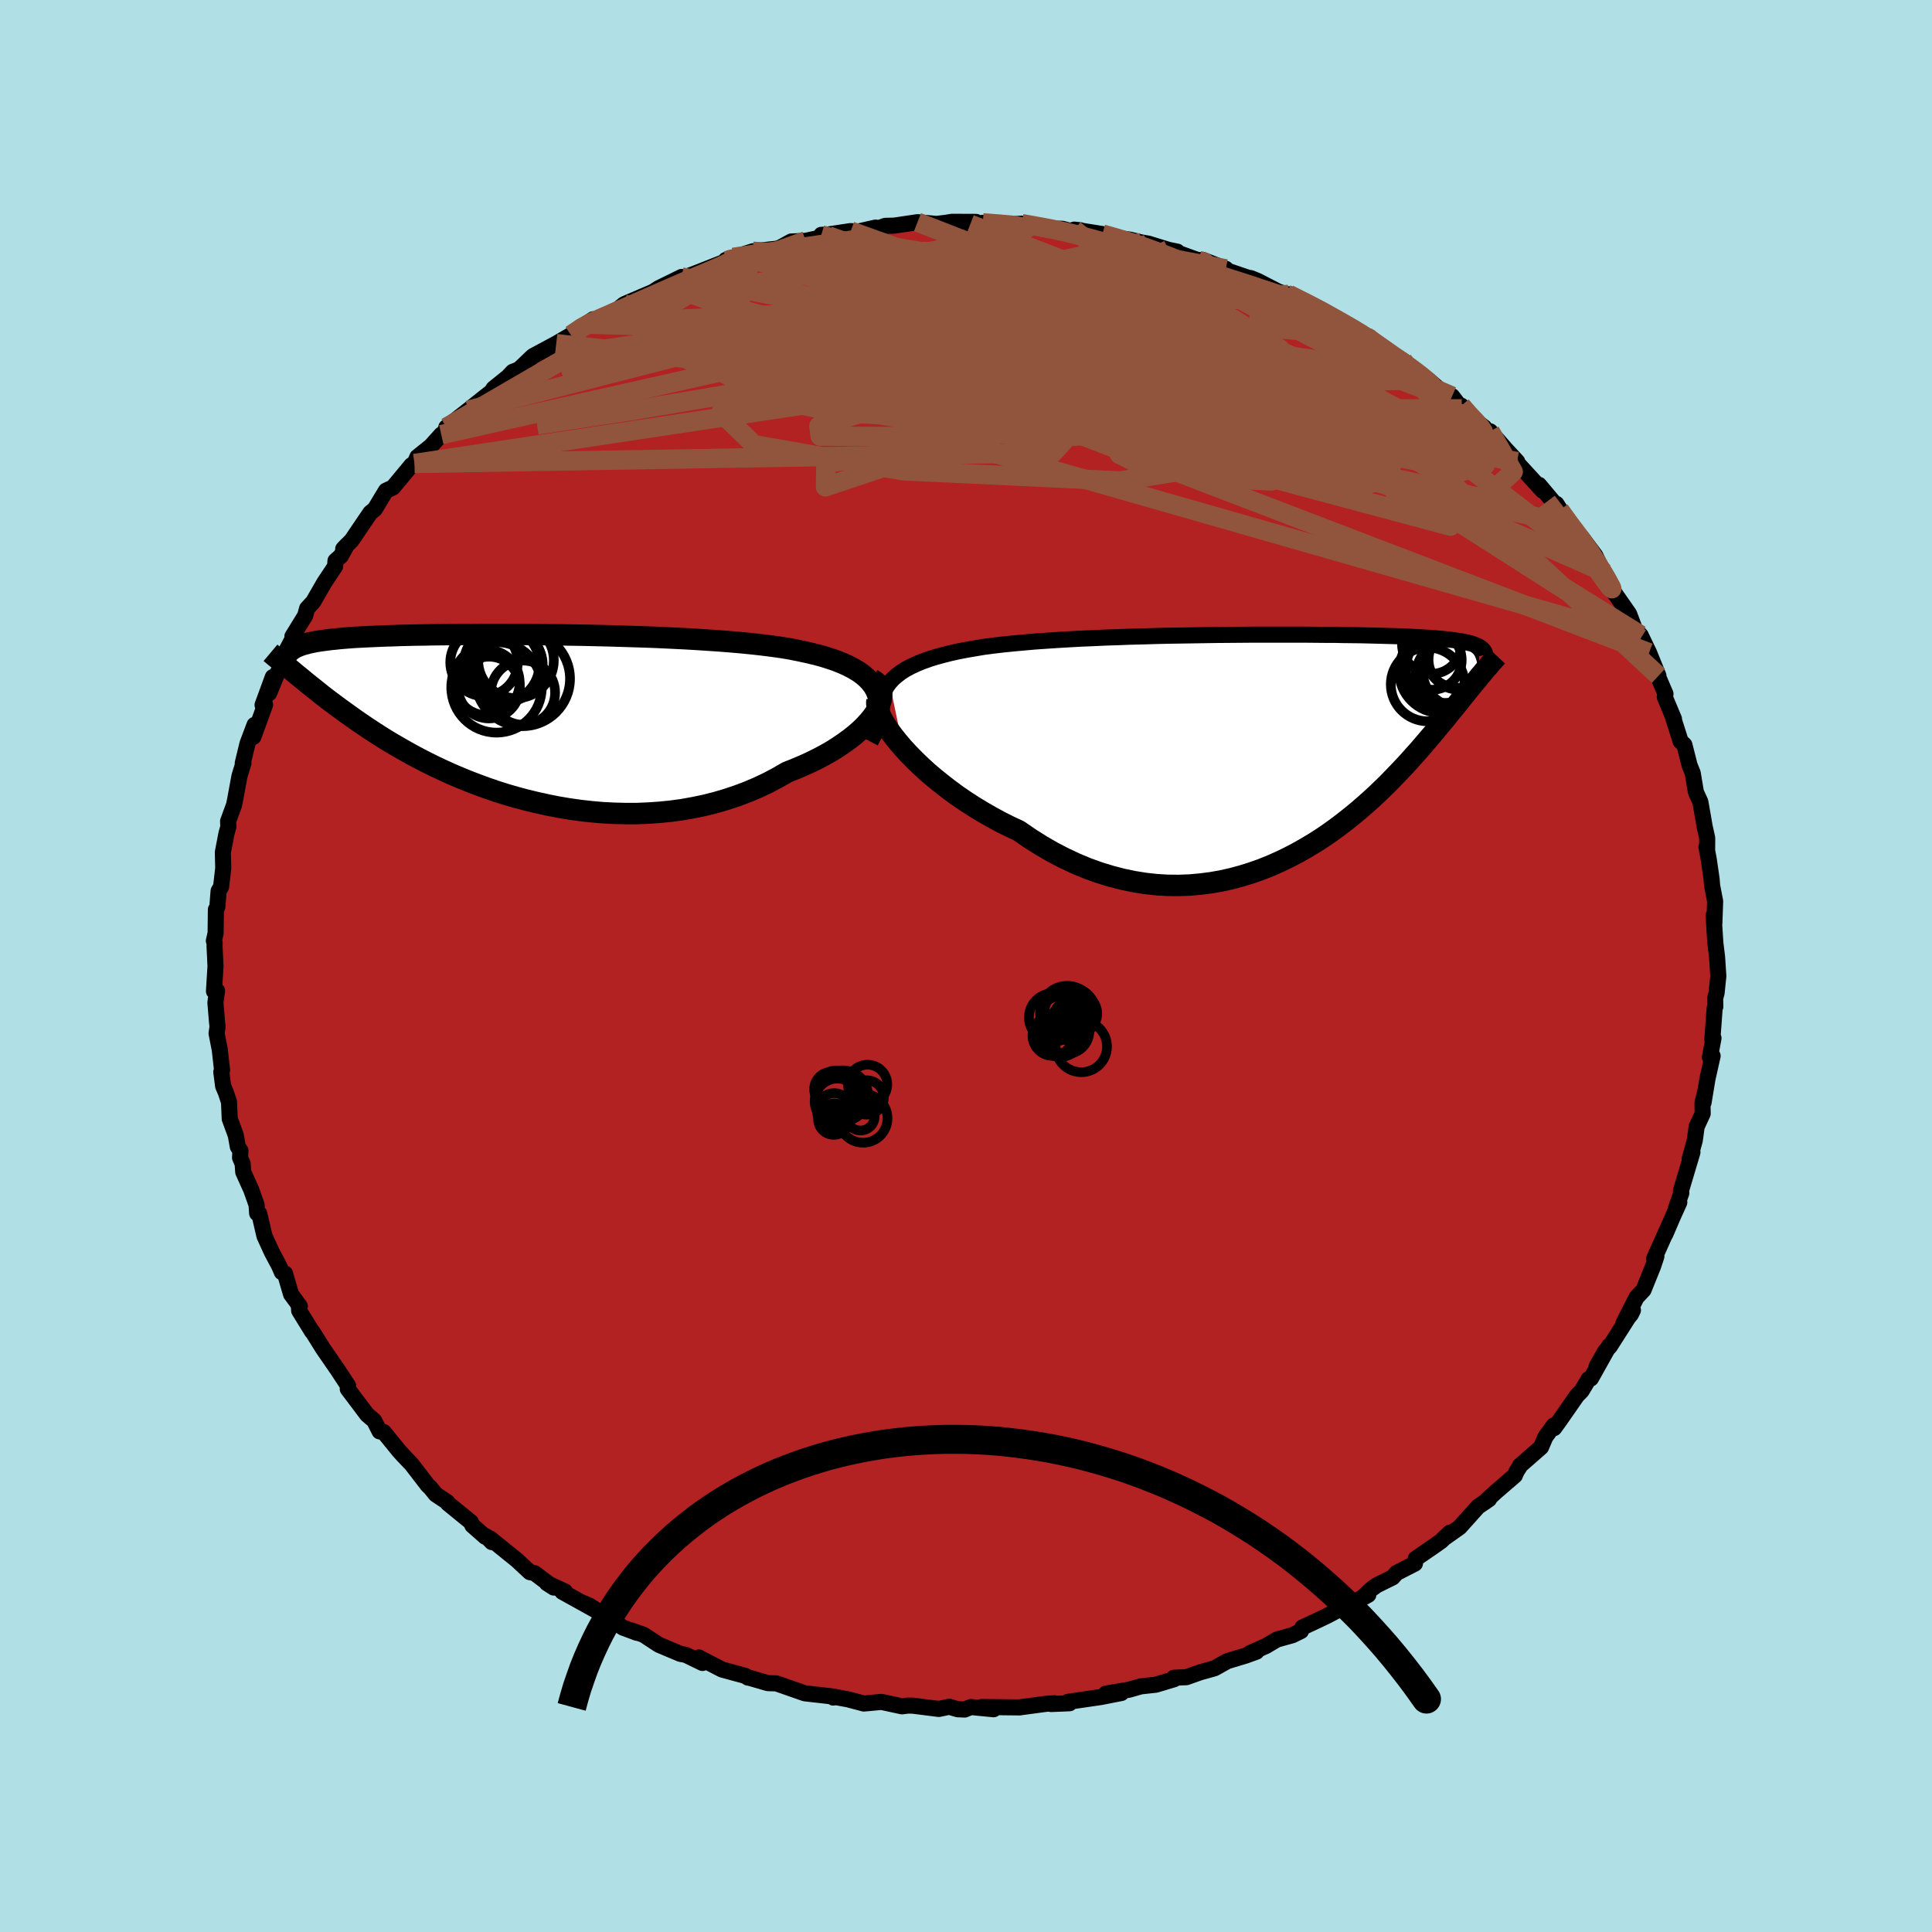 
  <svg viewBox="-100 -100 200 200" xmlns="http://www.w3.org/2000/svg" width="500" height="500" id="face-svg">
    <defs>
      <clipPath id="leftEyeClipPath">
        <polyline points="38.2,-3.12 37.89,-3.52 37.53,-3.9 37.11,-4.26 36.65,-4.59 36.13,-4.9 35.56,-5.2 34.95,-5.47 34.3,-5.73 33.61,-5.96 32.88,-6.19 32.11,-6.39 31.31,-6.58 30.47,-6.76 29.61,-6.93 28.71,-7.08 27.72,-7.22 26.68,-7.35 25.6,-7.47 24.49,-7.58 23.35,-7.68 22.18,-7.77 20.98,-7.85 19.76,-7.93 18.52,-8 17.27,-8.06 16.01,-8.12 14.74,-8.17 13.46,-8.21 12.18,-8.25 10.9,-8.29 9.63,-8.32 8.36,-8.35 7.1,-8.37 5.85,-8.39 4.62,-8.4 3.4,-8.42 2.21,-8.43 1.03,-8.43 -0.12,-8.44 -1.25,-8.44 -2.35,-8.44 -3.42,-8.43 -4.46,-8.43 -5.47,-8.42 -6.44,-8.41 -7.39,-8.4 -8.3,-8.38 -9.17,-8.37 -10.01,-8.35 -10.82,-8.33 -11.59,-8.3 -12.33,-8.28 -13.03,-8.25 -13.7,-8.22 -14.33,-8.19 -14.93,-8.16 -15.5,-8.13 -16.04,-8.09 -16.55,-8.05 -17.02,-8.01 -17.48,-7.96 -17.9,-7.92 -18.3,-7.87 -18.68,-7.82 -19.04,-7.77 -19.38,-7.72 -19.69,-7.66 -19.99,-7.6 -20.27,-7.54 -20.52,-7.47 -20.76,-7.41 -20.98,-7.34 -21.18,-7.27 -21.37,-7.19 -21.54,-7.12 -21.7,-7.04 -21.84,-6.95 -21.97,-6.87 -22.09,-6.78 -21.94,-4.66 -21.67,-4.43 -21.39,-4.2 -21.09,-3.96 -20.79,-3.71 -20.48,-3.45 -20.15,-3.19 -19.81,-2.92 -19.46,-2.64 -19.1,-2.35 -18.72,-2.05 -18.33,-1.75 -17.92,-1.44 -17.49,-1.12 -17.06,-0.8 -16.6,-0.47 -16.13,-0.13 -15.64,0.22 -15.13,0.58 -14.6,0.94 -14.05,1.31 -13.47,1.69 -12.88,2.07 -12.26,2.46 -11.61,2.85 -10.94,3.24 -10.24,3.64 -9.52,4.04 -8.77,4.44 -7.99,4.84 -7.18,5.24 -6.35,5.63 -5.49,6.02 -4.6,6.4 -3.69,6.77 -2.75,7.13 -1.79,7.48 -0.8,7.82 0.21,8.14 1.25,8.44 2.3,8.72 3.38,8.98 4.47,9.22 5.59,9.44 6.72,9.63 7.86,9.79 9.01,9.92 10.18,10.02 11.35,10.08 12.53,10.11 13.72,10.11 14.9,10.06 16.08,9.98 17.27,9.86 18.44,9.7 19.61,9.49 20.76,9.25 21.91,8.96 23.03,8.63 24.14,8.26 25.22,7.85 26.28,7.4 27.31,6.91 28.31,6.38 29.28,5.82 30.12,5.49 30.94,5.14 31.73,4.78 32.5,4.4 33.23,4.01 33.93,3.61 34.59,3.19 35.22,2.76 35.81,2.33 36.36,1.89 36.86,1.45 37.32,1 37.73,0.55 38.09,0.11 38.4,-0.33" />
      </clipPath>
      <clipPath id="rightEyeClipPath">
        <polyline points="-40.57,-6.55 -40.23,-6.93 -39.83,-7.28 -39.39,-7.62 -38.9,-7.93 -38.36,-8.22 -37.78,-8.49 -37.15,-8.75 -36.48,-8.99 -35.78,-9.21 -35.04,-9.41 -34.26,-9.61 -33.45,-9.79 -32.61,-9.95 -31.74,-10.1 -30.85,-10.25 -29.86,-10.38 -28.84,-10.5 -27.77,-10.61 -26.67,-10.71 -25.54,-10.81 -24.37,-10.89 -23.18,-10.97 -21.97,-11.04 -20.74,-11.11 -19.48,-11.16 -18.22,-11.22 -16.94,-11.26 -15.66,-11.31 -14.37,-11.34 -13.09,-11.38 -11.8,-11.41 -10.52,-11.43 -9.25,-11.45 -7.99,-11.47 -6.74,-11.49 -5.5,-11.5 -4.29,-11.51 -3.1,-11.52 -1.93,-11.52 -0.78,-11.52 0.34,-11.52 1.43,-11.52 2.49,-11.52 3.52,-11.51 4.52,-11.5 5.48,-11.5 6.42,-11.48 7.31,-11.47 8.17,-11.46 9,-11.44 9.79,-11.42 10.55,-11.4 11.27,-11.38 11.95,-11.36 12.6,-11.34 13.22,-11.31 13.8,-11.28 14.35,-11.25 14.88,-11.22 15.37,-11.19 15.83,-11.16 16.27,-11.12 16.68,-11.08 17.07,-11.04 17.44,-11 17.78,-10.96 18.11,-10.91 18.41,-10.87 18.69,-10.82 18.95,-10.77 19.2,-10.72 19.42,-10.66 19.63,-10.61 19.82,-10.55 19.99,-10.49 20.15,-10.42 20.3,-10.36 20.43,-10.29 20.54,-10.22 20.33,-6.96 20.09,-6.67 19.84,-6.37 19.59,-6.06 19.33,-5.74 19.06,-5.4 18.78,-5.06 18.5,-4.7 18.2,-4.33 17.89,-3.95 17.57,-3.56 17.24,-3.15 16.9,-2.73 16.54,-2.3 16.18,-1.86 15.8,-1.4 15.41,-0.94 15,-0.46 14.58,0.03 14.14,0.54 13.68,1.05 13.21,1.58 12.71,2.12 12.2,2.66 11.66,3.22 11.11,3.79 10.53,4.36 9.93,4.94 9.3,5.52 8.65,6.1 7.98,6.68 7.28,7.26 6.56,7.83 5.81,8.4 5.04,8.96 4.24,9.51 3.41,10.04 2.56,10.55 1.68,11.05 0.78,11.52 -0.15,11.97 -1.1,12.39 -2.07,12.78 -3.07,13.13 -4.09,13.45 -5.13,13.73 -6.2,13.97 -7.28,14.16 -8.38,14.3 -9.5,14.4 -10.63,14.44 -11.78,14.43 -12.94,14.36 -14.12,14.23 -15.3,14.04 -16.49,13.79 -17.68,13.48 -18.88,13.11 -20.08,12.68 -21.28,12.18 -22.48,11.62 -23.67,11 -24.85,10.32 -26.02,9.58 -27.17,8.79 -28.13,8.34 -29.07,7.87 -29.99,7.37 -30.9,6.85 -31.79,6.31 -32.66,5.75 -33.51,5.17 -34.33,4.57 -35.12,3.96 -35.89,3.34 -36.62,2.72 -37.31,2.09 -37.97,1.45 -38.59,0.82 -39.16,0.2" />
      </clipPath>
      <filter id="fuzzy">
        <feTurbulence id="turbulence" baseFrequency="0.05" numOctaves="3" type="noise" result="noise" />
        <feDisplacementMap in="SourceGraphic" in2="noise" scale="2" />
      </filter>
      <linearGradient id="rainbowGradient" x1="0%" y1="0%" x2="100%" y2="0%">
        <stop offset="0%" style="stop-color: rgb(185, 55, 55); stop-opacity: 1" />
        <stop offset="50%" style="stop-color: rgb(255, 127, 80); stop-opacity: 1" />
        <stop offset="100%" style="stop-color: rgb(255, 99, 71); stop-opacity: 1" />
      </linearGradient>
    </defs>
    <rect x="-100" y="-100" width="100%" height="100%" fill="rgb(176, 224, 230)" />
    <polyline id="faceContour" points="77.88,1.05 77.7,2.79 77.55,3.35 77.57,4.2 77.5,4.36 77.26,7.61 77.38,7.47 77.01,9.45 77.29,9.31 76.76,11.66 76.35,14.14 76.56,12.85 76.24,14.18 76.26,15.28 75.64,16.62 75.44,18.06 74.91,19.98 75.2,19.28 74.01,23.27 74.05,23.5 73.49,25.09 73.84,24.47 73.18,25.93 72.39,27.77 72.86,26.66 71.24,30.28 71.47,30.05 71.14,31.05 70.14,33.53 69.41,34.31 68.06,36.97 68.83,36.06 69.04,35.63 66.65,39.38 66.15,39.91 65.27,41.47 66.57,39.34 64.69,42.7 64.46,42.76 63.73,43.98 63.25,44.47 61.35,47.2 60.88,47.84 60.85,47.56 59.98,48.75 59.53,49.81 57.33,51.74 57.42,51.66 57,52.31 56.82,52.74 54.87,54.42 53.64,55.55 54.15,55.19 53,55.98 51.1,58.1 49.43,59.28 50.09,58.66 49.2,59.52 48.41,60.08 46.56,61.35 46.47,61.86 44.56,62.84 44.17,63.29 42.53,64.1 41.96,64.51 40.93,65.49 41.65,65.09 39.58,66.11 37.4,67.26 36.21,67.83 34.83,68.47 34.68,68.84 33.78,69.28 32.19,69.72 31.04,70.4 29.38,71.14 30.07,70.98 28.94,71.39 27.05,71.96 25.73,72.7 24.23,73.12 22.82,73.62 21.52,73.68 21.55,73.83 19.65,74.4 18.1,74.57 16.87,74.92 14.48,75.32 16.08,75.26 13.93,75.68 10.57,76.17 10.72,76.32 8.81,76.4 9.13,76.32 8.28,76.38 5.82,76.71 5.56,76.75 1.6,76.71 2.86,76.94 0.5,76.71 -0.13,76.97 -0.87,76.94 -1.73,76.68 -2.81,76.91 -5.5,76.57 -6.03,76.56 -6.62,76.64 -8.75,76.18 -10.57,76.35 -12.19,75.92 -13.7,75.64 -13.74,75.73 -13.61,75.64 -16.6,75.3 -16.69,75.29 -19.2,74.41 -19.66,74.26 -20.5,74.24 -22.57,73.64 -22.56,73.67 -22.86,73.48 -25.25,72.83 -27.36,71.74 -27.65,71.58 -27.28,72.15 -29.01,71.31 -29.56,71.21 -31.79,70.27 -33.38,69.23 -34.7,68.76 -34.06,69.03 -35.51,68.49 -38.97,66.22 -39.95,65.8 -38.06,66.85 -41.79,64.78 -41.51,64.75 -43.38,63.89 -42.68,64.34 -44.68,62.84 -45.15,62.75 -46.48,61.51 -49.28,59.25 -49.08,59.64 -49.66,59.05 -49.76,59.09 -51.1,57.91 -51.25,57.57 -53.63,55.63 -53.69,55.5 -54.89,54.7 -55.44,54.02 -55.73,53.74 -57.4,51.57 -58.29,50.64 -58.68,50.21 -60.28,48.24 -60.7,48.18 -61.27,47.06 -61.99,46.45 -64,43.78 -63.94,43.77 -64.05,43.33 -63.96,43.46 -65.03,41.83 -66.6,39.55 -67.6,37.94 -67.68,37.87 -69.03,35.68 -69.06,35.2 -68.96,35.22 -69.87,33.98 -70.5,31.83 -70.82,31.7 -71.11,31.03 -71.86,29.62 -72.62,27.96 -73.16,25.64 -73.38,25.6 -73.44,24.72 -73.99,23.17 -74.82,21.33 -74.88,20.47 -75.15,19.84 -75.11,19.12 -75.38,18.71 -75.59,17.53 -76.22,15.81 -76.29,14.09 -76.62,13.09 -76.9,12.44 -77.09,10.97 -77.01,10.79 -77.25,8.66 -77.58,6.98 -77.48,6.28 -77.53,5.84 -77.7,3.79 -77.53,2.56 -77.85,2.61 -77.69,0.02 -77.79,-2.07 -77.78,-2.39 -77.86,-2.6 -77.68,-3.4 -77.65,-5.84 -77.5,-6.11 -77.37,-7.76 -77.11,-8.21 -76.89,-10.14 -76.93,-11.77 -76.56,-13.7 -76.36,-14.42 -76.39,-14.98 -75.78,-16.64 -75.66,-17.22 -75.21,-19.66 -74.8,-21 -74.87,-21 -74.38,-23.02 -73.65,-24.96 -73.77,-23.72 -72.56,-27.04 -72.82,-27.02 -71.76,-29.91 -72.14,-28.24 -71.36,-30.15 -71.02,-30.82 -70.43,-32.51 -69.58,-34.11 -69.73,-34.12 -68.41,-36.26 -68.21,-37.01 -67.58,-37.69 -66.42,-39.7 -65.31,-41.37 -65.27,-41.95 -64.72,-42.44 -64.09,-43.58 -64.47,-43.18 -63.6,-44.06 -62.22,-46.1 -61.66,-46.92 -61.2,-47.29 -60.05,-49.2 -59.32,-49.54 -57.4,-51.85 -57.09,-52.02 -56.79,-52.7 -55.41,-53.8 -54.32,-55.01 -54.7,-54.57 -53.68,-55.62 -53.8,-55.76 -51.54,-57.53 -49.9,-58.84 -49.13,-59.44 -48.9,-59.79 -47.43,-60.97 -46.92,-61.51 -46.11,-61.83 -46.38,-61.66 -44.84,-63.13 -42.42,-64.43 -40.9,-65.32 -39.59,-66.25 -38.6,-66.95 -39.34,-66.45 -39.05,-66.53 -35.98,-68.03 -35.38,-68.51 -34.54,-68.87 -32.39,-69.79 -31.82,-70.16 -29.44,-71.33 -31.41,-70.28 -29.06,-71.31 -28.12,-71.66 -25.17,-72.82 -24.7,-72.96 -24.1,-73.36 -24.86,-73.09 -22.06,-73.99 -19.61,-74.25 -19.27,-74.35 -18.09,-75 -16.59,-75.07 -14.23,-75.58 -14.98,-75.69 -14.32,-75.72 -11.93,-76.08 -11.3,-76 -9.36,-76.44 -9.23,-76.32 -8.35,-76.62 -7.44,-76.64 -5.02,-77 -3.06,-76.82 -2.12,-76.93 -1.45,-77.04 1.04,-77.03 0.44,-76.78 1.74,-76.93 3.82,-76.71 5.77,-76.85 7.26,-76.55 9.33,-76.32 9.95,-76.32 10.33,-76.22 11.19,-75.99 11.85,-76.16 11.21,-76.23 14.12,-75.77 15.33,-75.4 16.98,-75.19 18.17,-74.9 18.88,-74.78 20.95,-74.14 21.87,-73.95 21.63,-73.93 24.04,-73.06 24.51,-73.1 26.9,-72.17 25.82,-72.4 29.2,-71.25 29.48,-71.21 30.23,-70.9 32.34,-69.81 33.91,-69.29 33.41,-69.53 35.83,-68.31 37.24,-67.66 38.36,-67 38.69,-66.71 40.77,-65.57 40.25,-65.99 41.54,-65.14 41.38,-65.2 43.52,-63.57 44.26,-63.19 45.23,-62.69 46.98,-61.23 47.85,-60.68 49.19,-59.53 50.32,-58.99 51.32,-57.68 51.28,-58 51.82,-57.15 53.65,-55.76 53.92,-55.09 54.26,-55.35 55.87,-53.5 57.06,-52.22 56.96,-52.27 56.94,-52.21 59.7,-49.2 59.32,-49.81 61.6,-47.09 61.12,-47.84 61.46,-47.2 62.37,-45.77 63.71,-44.4 65.14,-42.5 65.94,-40.83 66.31,-39.87 66.1,-40.7 66.99,-38.75 67.02,-38.78 68.65,-36.44 69.13,-35.16 69.46,-34.09 69.84,-33.92 69.83,-34.26 70.71,-32.43 71.68,-30.04 71.62,-30.01 72.41,-28.17 72.34,-27.84 73.29,-25.57 73.2,-25.71 73.98,-23.26 74.37,-22.89 74.9,-20.79 75.23,-19.97 75.54,-18.11 75.62,-17.86 76.02,-16.99 76.49,-14.29 76.45,-14.5 76.73,-13.24 76.72,-11.95 76.65,-12.31 76.89,-11.03 77.18,-9.04 77.24,-8.3 77.55,-6.7 77.47,-4.44 77.39,-5.23 77.57,-2.41 77.75,-0.93 77.88,1.05 77.7,2.79" fill="rgb(178, 34, 34)" stroke="black" stroke-width="1.667" stroke-linejoin="round" filter="url(#fuzzy)" />
    <g transform="translate(32.65 -22.78)">
      <polyline id="rightCountour" points="-40.57,-6.55 -40.23,-6.93 -39.83,-7.28 -39.39,-7.62 -38.9,-7.93 -38.36,-8.22 -37.78,-8.49 -37.15,-8.75 -36.48,-8.99 -35.78,-9.21 -35.04,-9.41 -34.26,-9.61 -33.45,-9.79 -32.61,-9.95 -31.74,-10.1 -30.85,-10.25 -29.86,-10.38 -28.84,-10.5 -27.77,-10.61 -26.67,-10.71 -25.54,-10.81 -24.37,-10.89 -23.18,-10.97 -21.97,-11.04 -20.74,-11.11 -19.48,-11.16 -18.22,-11.22 -16.94,-11.26 -15.66,-11.31 -14.37,-11.34 -13.09,-11.38 -11.8,-11.41 -10.52,-11.43 -9.25,-11.45 -7.99,-11.47 -6.74,-11.49 -5.5,-11.5 -4.29,-11.51 -3.1,-11.52 -1.93,-11.52 -0.78,-11.52 0.34,-11.52 1.43,-11.52 2.49,-11.52 3.52,-11.51 4.52,-11.5 5.48,-11.5 6.42,-11.48 7.31,-11.47 8.17,-11.46 9,-11.44 9.79,-11.42 10.55,-11.4 11.27,-11.38 11.95,-11.36 12.6,-11.34 13.22,-11.31 13.8,-11.28 14.35,-11.25 14.88,-11.22 15.37,-11.19 15.83,-11.16 16.27,-11.12 16.68,-11.08 17.07,-11.04 17.44,-11 17.78,-10.96 18.11,-10.91 18.41,-10.87 18.69,-10.82 18.95,-10.77 19.2,-10.72 19.42,-10.66 19.63,-10.61 19.82,-10.55 19.99,-10.49 20.15,-10.42 20.3,-10.36 20.43,-10.29 20.54,-10.22 20.33,-6.96 20.09,-6.67 19.84,-6.37 19.59,-6.06 19.33,-5.74 19.06,-5.4 18.78,-5.06 18.5,-4.7 18.2,-4.33 17.89,-3.95 17.57,-3.56 17.24,-3.15 16.9,-2.73 16.54,-2.3 16.18,-1.86 15.8,-1.4 15.41,-0.94 15,-0.46 14.58,0.03 14.14,0.54 13.68,1.05 13.21,1.58 12.71,2.12 12.2,2.66 11.66,3.22 11.11,3.79 10.53,4.36 9.93,4.94 9.3,5.52 8.65,6.1 7.98,6.68 7.28,7.26 6.56,7.83 5.81,8.4 5.04,8.96 4.24,9.51 3.41,10.04 2.56,10.55 1.68,11.05 0.78,11.52 -0.15,11.97 -1.1,12.39 -2.07,12.78 -3.07,13.13 -4.09,13.45 -5.13,13.73 -6.2,13.97 -7.28,14.16 -8.38,14.3 -9.5,14.4 -10.63,14.44 -11.78,14.43 -12.94,14.36 -14.12,14.23 -15.3,14.04 -16.49,13.79 -17.68,13.48 -18.88,13.11 -20.08,12.68 -21.28,12.18 -22.48,11.62 -23.67,11 -24.85,10.32 -26.02,9.58 -27.17,8.79 -28.13,8.34 -29.07,7.87 -29.99,7.37 -30.9,6.85 -31.79,6.31 -32.66,5.75 -33.51,5.17 -34.33,4.57 -35.12,3.96 -35.89,3.34 -36.62,2.72 -37.31,2.09 -37.97,1.45 -38.59,0.82 -39.16,0.2" fill="white" stroke="white" stroke-width="0" stroke-linejoin="round" filter="url(#fuzzy)" />
    </g>
    <g transform="translate(-47.79 -25.89)">
      <polyline id="leftCountour" points="38.2,-3.12 37.89,-3.52 37.53,-3.9 37.11,-4.26 36.65,-4.59 36.13,-4.9 35.56,-5.2 34.95,-5.47 34.3,-5.73 33.61,-5.96 32.88,-6.19 32.11,-6.39 31.31,-6.58 30.47,-6.76 29.61,-6.93 28.71,-7.08 27.72,-7.22 26.68,-7.35 25.6,-7.47 24.49,-7.58 23.35,-7.68 22.18,-7.77 20.98,-7.85 19.76,-7.93 18.52,-8 17.27,-8.06 16.01,-8.12 14.74,-8.17 13.46,-8.21 12.18,-8.25 10.9,-8.29 9.63,-8.32 8.36,-8.35 7.1,-8.37 5.85,-8.39 4.62,-8.4 3.4,-8.42 2.21,-8.43 1.03,-8.43 -0.12,-8.44 -1.25,-8.44 -2.35,-8.44 -3.42,-8.43 -4.46,-8.43 -5.47,-8.42 -6.44,-8.41 -7.39,-8.4 -8.3,-8.38 -9.17,-8.37 -10.01,-8.35 -10.82,-8.33 -11.59,-8.3 -12.33,-8.28 -13.03,-8.25 -13.7,-8.22 -14.33,-8.19 -14.93,-8.16 -15.5,-8.13 -16.04,-8.09 -16.55,-8.05 -17.02,-8.01 -17.48,-7.96 -17.9,-7.92 -18.3,-7.87 -18.68,-7.82 -19.04,-7.77 -19.38,-7.72 -19.69,-7.66 -19.99,-7.6 -20.27,-7.54 -20.52,-7.47 -20.76,-7.41 -20.98,-7.34 -21.18,-7.27 -21.37,-7.19 -21.54,-7.12 -21.7,-7.04 -21.84,-6.95 -21.97,-6.87 -22.09,-6.78 -21.94,-4.66 -21.67,-4.43 -21.39,-4.2 -21.09,-3.96 -20.79,-3.71 -20.48,-3.45 -20.15,-3.19 -19.81,-2.92 -19.46,-2.64 -19.1,-2.35 -18.72,-2.05 -18.33,-1.75 -17.92,-1.44 -17.49,-1.12 -17.06,-0.8 -16.6,-0.47 -16.13,-0.13 -15.64,0.22 -15.13,0.58 -14.6,0.94 -14.05,1.31 -13.47,1.69 -12.88,2.07 -12.26,2.46 -11.61,2.85 -10.94,3.24 -10.24,3.64 -9.52,4.04 -8.77,4.44 -7.99,4.84 -7.18,5.24 -6.35,5.63 -5.49,6.02 -4.6,6.4 -3.69,6.77 -2.75,7.13 -1.79,7.48 -0.8,7.82 0.21,8.14 1.25,8.44 2.3,8.72 3.38,8.98 4.47,9.22 5.59,9.44 6.72,9.63 7.86,9.79 9.01,9.92 10.18,10.02 11.35,10.08 12.53,10.11 13.72,10.11 14.9,10.06 16.08,9.98 17.27,9.86 18.44,9.7 19.61,9.49 20.76,9.25 21.91,8.96 23.03,8.63 24.14,8.26 25.22,7.85 26.28,7.4 27.31,6.91 28.31,6.38 29.28,5.82 30.12,5.49 30.94,5.14 31.73,4.78 32.5,4.4 33.23,4.01 33.93,3.61 34.59,3.19 35.22,2.76 35.81,2.33 36.36,1.89 36.86,1.45 37.32,1 37.73,0.55 38.09,0.11 38.4,-0.33" fill="white" stroke="white" stroke-width="0" stroke-linejoin="round" filter="url(#fuzzy)" />
    </g>
    <g transform="translate(32.65 -22.78)">
      <polyline id="rightUpper" points="-40.7,-1.28 -40.98,-1.95 -41.2,-2.58 -41.34,-3.18 -41.42,-3.75 -41.43,-4.29 -41.38,-4.8 -41.26,-5.28 -41.09,-5.73 -40.86,-6.15 -40.57,-6.55 -40.23,-6.93 -39.83,-7.28 -39.39,-7.62 -38.9,-7.93 -38.36,-8.22 -37.78,-8.49 -37.15,-8.75 -36.48,-8.99 -35.78,-9.21 -35.04,-9.41 -34.26,-9.61 -33.45,-9.79 -32.61,-9.95 -31.74,-10.1 -30.85,-10.25 -29.86,-10.38 -28.84,-10.5 -27.77,-10.61 -26.67,-10.71 -25.54,-10.81 -24.37,-10.89 -23.18,-10.97 -21.97,-11.04 -20.74,-11.11 -19.48,-11.16 -18.22,-11.22 -16.94,-11.26 -15.66,-11.31 -14.37,-11.34 -13.09,-11.38 -11.8,-11.41 -10.52,-11.43 -9.25,-11.45 -7.99,-11.47 -6.74,-11.49 -5.5,-11.5 -4.29,-11.51 -3.1,-11.52 -1.93,-11.52 -0.78,-11.52 0.34,-11.52 1.43,-11.52 2.49,-11.52 3.52,-11.51 4.52,-11.5 5.48,-11.5 6.42,-11.48 7.31,-11.47 8.17,-11.46 9,-11.44 9.79,-11.42 10.55,-11.4 11.27,-11.38 11.95,-11.36 12.6,-11.34 13.22,-11.31 13.8,-11.28 14.35,-11.25 14.88,-11.22 15.37,-11.19 15.83,-11.16 16.27,-11.12 16.68,-11.08 17.07,-11.04 17.44,-11 17.78,-10.96 18.11,-10.91 18.41,-10.87 18.69,-10.82 18.95,-10.77 19.2,-10.72 19.42,-10.66 19.63,-10.61 19.82,-10.55 19.99,-10.49 20.15,-10.42 20.3,-10.36 20.43,-10.29 20.54,-10.22 20.65,-10.15 20.74,-10.08 20.82,-10 20.89,-9.93 20.95,-9.85 21,-9.77 21.04,-9.69 21.07,-9.6 21.09,-9.52 21.11,-9.43" fill="none" stroke="black" stroke-width="1.667" stroke-linejoin="round" filter="url(#fuzzy)" />
      <polyline id="rightLower" points="-41.86,-4.75 -41.89,-4.44 -41.84,-4.07 -41.72,-3.66 -41.53,-3.19 -41.28,-2.69 -40.97,-2.16 -40.6,-1.6 -40.17,-1.02 -39.69,-0.42 -39.16,0.2 -38.59,0.82 -37.97,1.45 -37.31,2.09 -36.62,2.72 -35.89,3.34 -35.12,3.96 -34.33,4.57 -33.51,5.17 -32.66,5.75 -31.79,6.31 -30.9,6.85 -29.99,7.37 -29.07,7.87 -28.13,8.34 -27.17,8.79 -26.02,9.58 -24.85,10.32 -23.67,11 -22.48,11.62 -21.28,12.18 -20.08,12.68 -18.88,13.11 -17.68,13.48 -16.49,13.79 -15.3,14.04 -14.12,14.23 -12.94,14.36 -11.78,14.43 -10.63,14.44 -9.5,14.4 -8.38,14.3 -7.28,14.16 -6.2,13.97 -5.13,13.73 -4.09,13.45 -3.07,13.13 -2.07,12.78 -1.1,12.39 -0.15,11.97 0.78,11.52 1.68,11.05 2.56,10.55 3.41,10.04 4.24,9.51 5.04,8.96 5.81,8.4 6.56,7.83 7.28,7.26 7.98,6.68 8.65,6.1 9.3,5.52 9.93,4.94 10.53,4.36 11.11,3.79 11.66,3.22 12.2,2.66 12.71,2.12 13.21,1.58 13.68,1.05 14.14,0.54 14.58,0.03 15,-0.46 15.41,-0.94 15.8,-1.4 16.18,-1.86 16.54,-2.3 16.9,-2.73 17.24,-3.15 17.57,-3.56 17.89,-3.95 18.2,-4.33 18.5,-4.7 18.78,-5.06 19.06,-5.4 19.33,-5.74 19.59,-6.06 19.84,-6.37 20.09,-6.67 20.33,-6.96 20.55,-7.24 20.78,-7.5 20.99,-7.76 21.2,-8.01 21.41,-8.24 21.6,-8.47 21.79,-8.69 21.98,-8.9 22.16,-9.1 22.34,-9.29" fill="none" stroke="black" stroke-width="2.222" stroke-linejoin="round" filter="url(#fuzzy)" />
      <circle r="3.82" cx="15.144" cy="-6.37" stroke="black" fill="none" stroke-width="1.0" filter="url(#fuzzy)" clip-path="url(#rightEyeClipPath)" /><circle r="3.112" cx="18.344" cy="-8.935" stroke="black" fill="none" stroke-width="1.0" filter="url(#fuzzy)" clip-path="url(#rightEyeClipPath)" /><circle r="4.34" cx="16.519" cy="-7.745" stroke="black" fill="none" stroke-width="1.0" filter="url(#fuzzy)" clip-path="url(#rightEyeClipPath)" /><circle r="3.36" cx="18.244" cy="-9.38" stroke="black" fill="none" stroke-width="1.0" filter="url(#fuzzy)" clip-path="url(#rightEyeClipPath)" /><circle r="3.07" cx="15.554" cy="-10.535" stroke="black" fill="none" stroke-width="1.0" filter="url(#fuzzy)" clip-path="url(#rightEyeClipPath)" /><circle r="4.542" cx="17.374" cy="-7.72" stroke="black" fill="none" stroke-width="1.0" filter="url(#fuzzy)" clip-path="url(#rightEyeClipPath)" /><circle r="3.786" cx="18.414" cy="-7.77" stroke="black" fill="none" stroke-width="1.0" filter="url(#fuzzy)" clip-path="url(#rightEyeClipPath)" /><circle r="3.69" cx="17.604" cy="-7.275" stroke="black" fill="none" stroke-width="1.0" filter="url(#fuzzy)" clip-path="url(#rightEyeClipPath)" /><circle r="4.104" cx="16.904" cy="-8.555" stroke="black" fill="none" stroke-width="1.0" filter="url(#fuzzy)" clip-path="url(#rightEyeClipPath)" /><circle r="3.072" cx="15.594" cy="-8.89" stroke="black" fill="none" stroke-width="1.0" filter="url(#fuzzy)" clip-path="url(#rightEyeClipPath)" />
      </g>
    <g transform="translate(-47.79 -25.89)">
      <polyline id="leftUpper" points="37.67,2.54 38.05,1.82 38.36,1.14 38.58,0.5 38.73,-0.11 38.81,-0.69 38.82,-1.23 38.76,-1.75 38.64,-2.23 38.45,-2.69 38.2,-3.12 37.89,-3.52 37.53,-3.9 37.11,-4.26 36.65,-4.59 36.13,-4.9 35.56,-5.2 34.95,-5.47 34.3,-5.73 33.61,-5.96 32.88,-6.19 32.11,-6.39 31.31,-6.58 30.47,-6.76 29.61,-6.93 28.71,-7.08 27.72,-7.22 26.68,-7.35 25.6,-7.47 24.49,-7.58 23.35,-7.68 22.18,-7.77 20.98,-7.85 19.76,-7.93 18.52,-8 17.27,-8.06 16.01,-8.12 14.74,-8.17 13.46,-8.21 12.18,-8.25 10.9,-8.29 9.63,-8.32 8.36,-8.35 7.1,-8.37 5.85,-8.39 4.62,-8.4 3.4,-8.42 2.21,-8.43 1.03,-8.43 -0.12,-8.44 -1.25,-8.44 -2.35,-8.44 -3.42,-8.43 -4.46,-8.43 -5.47,-8.42 -6.44,-8.41 -7.39,-8.4 -8.3,-8.38 -9.17,-8.37 -10.01,-8.35 -10.82,-8.33 -11.59,-8.3 -12.33,-8.28 -13.03,-8.25 -13.7,-8.22 -14.33,-8.19 -14.93,-8.16 -15.5,-8.13 -16.04,-8.09 -16.55,-8.05 -17.02,-8.01 -17.48,-7.96 -17.9,-7.92 -18.3,-7.87 -18.68,-7.82 -19.04,-7.77 -19.38,-7.72 -19.69,-7.66 -19.99,-7.6 -20.27,-7.54 -20.52,-7.47 -20.76,-7.41 -20.98,-7.34 -21.18,-7.27 -21.37,-7.19 -21.54,-7.12 -21.7,-7.04 -21.84,-6.95 -21.97,-6.87 -22.09,-6.78 -22.19,-6.69 -22.29,-6.6 -22.37,-6.51 -22.44,-6.41 -22.51,-6.31 -22.56,-6.21 -22.6,-6.1 -22.64,-6 -22.67,-5.89 -22.69,-5.78" fill="none" stroke="black" stroke-width="2.222" stroke-linejoin="round" filter="url(#fuzzy)" />
      <polyline id="leftLower" points="38.03,-3.8 38.39,-3.58 38.67,-3.32 38.88,-3.03 39.01,-2.71 39.07,-2.36 39.06,-1.98 38.99,-1.59 38.85,-1.18 38.66,-0.76 38.4,-0.33 38.09,0.11 37.73,0.55 37.32,1 36.86,1.45 36.36,1.89 35.81,2.33 35.22,2.76 34.59,3.19 33.93,3.61 33.23,4.01 32.5,4.4 31.73,4.78 30.94,5.14 30.12,5.49 29.28,5.82 28.31,6.38 27.31,6.91 26.28,7.4 25.22,7.85 24.14,8.26 23.03,8.63 21.91,8.96 20.76,9.25 19.61,9.49 18.44,9.7 17.27,9.86 16.08,9.98 14.9,10.06 13.72,10.11 12.53,10.11 11.35,10.08 10.18,10.02 9.01,9.92 7.86,9.79 6.72,9.63 5.59,9.44 4.47,9.22 3.38,8.98 2.3,8.72 1.25,8.44 0.21,8.14 -0.8,7.82 -1.79,7.48 -2.75,7.13 -3.69,6.77 -4.6,6.4 -5.49,6.02 -6.35,5.63 -7.18,5.24 -7.99,4.84 -8.77,4.44 -9.52,4.04 -10.24,3.64 -10.94,3.24 -11.61,2.85 -12.26,2.46 -12.88,2.07 -13.47,1.69 -14.05,1.31 -14.6,0.94 -15.13,0.58 -15.64,0.22 -16.13,-0.13 -16.6,-0.47 -17.06,-0.8 -17.49,-1.12 -17.92,-1.44 -18.33,-1.75 -18.72,-2.05 -19.1,-2.35 -19.46,-2.64 -19.81,-2.92 -20.15,-3.19 -20.48,-3.45 -20.79,-3.71 -21.09,-3.96 -21.39,-4.2 -21.67,-4.43 -21.94,-4.66 -22.2,-4.87 -22.46,-5.08 -22.7,-5.29 -22.94,-5.48 -23.17,-5.67 -23.39,-5.86 -23.61,-6.03 -23.81,-6.2 -24.02,-6.37 -24.21,-6.53" fill="none" stroke="black" stroke-width="2.222" stroke-linejoin="round" filter="url(#fuzzy)" />
      <circle r="4.686" cx="-0.809" cy="-2.955" stroke="black" fill="none" stroke-width="1.0" filter="url(#fuzzy)" clip-path="url(#leftEyeClipPath)" /><circle r="4.906" cx="1.891" cy="-3.845" stroke="black" fill="none" stroke-width="1.0" filter="url(#fuzzy)" clip-path="url(#leftEyeClipPath)" /><circle r="3.916" cx="1.206" cy="-5.75" stroke="black" fill="none" stroke-width="1.0" filter="url(#fuzzy)" clip-path="url(#leftEyeClipPath)" /><circle r="3.922" cx="-0.289" cy="-5.33" stroke="black" fill="none" stroke-width="1.0" filter="url(#fuzzy)" clip-path="url(#leftEyeClipPath)" /><circle r="3.324" cx="1.931" cy="-2.405" stroke="black" fill="none" stroke-width="1.0" filter="url(#fuzzy)" clip-path="url(#leftEyeClipPath)" /><circle r="3.94" cx="-0.014" cy="-5.33" stroke="black" fill="none" stroke-width="1.0" filter="url(#fuzzy)" clip-path="url(#leftEyeClipPath)" /><circle r="3.496" cx="-2.104" cy="-5.54" stroke="black" fill="none" stroke-width="1.0" filter="url(#fuzzy)" clip-path="url(#leftEyeClipPath)" /><circle r="3.5" cx="0.471" cy="-5.305" stroke="black" fill="none" stroke-width="1.0" filter="url(#fuzzy)" clip-path="url(#leftEyeClipPath)" /><circle r="3.198" cx="-1.589" cy="-2.935" stroke="black" fill="none" stroke-width="1.0" filter="url(#fuzzy)" clip-path="url(#leftEyeClipPath)" /><circle r="3.39" cx="-1.804" cy="-3.455" stroke="black" fill="none" stroke-width="1.0" filter="url(#fuzzy)" clip-path="url(#leftEyeClipPath)" />
    </g>
    <g id="hairs">
      <polyline points="41.38,-65.2 42.99,-64.03 44.17,-63.23 45.25,-62.49 46.24,-61.77 47.11,-61.11 47.78,-60.55 48.23,-60.12 48.43,-59.82 48.38,-59.66 48.11,-59.62 47.6,-59.71 46.86,-59.94 45.86,-60.31 44.58,-60.84 43,-61.55 41.08,-62.45 38.83,-63.55 36.25,-64.85 33.31,-66.38 29.94,-68.16 26.08,-70.24 21.73,-72.61" fill="none" stroke="rgb(145, 85, 61)" stroke-width="2" stroke-linejoin="round" filter="url(#fuzzy)" /><polyline points="14.12,-75.77 15.53,-75.37 17.3,-74.83 19.27,-74.13 21.43,-73.29 23.72,-72.34 26.11,-71.29 28.57,-70.18 31.09,-69.02 33.63,-67.85 36.08,-66.72 38.35,-65.68 40.37,-64.78 42.04,-64.08 43.31,-63.6" fill="none" stroke="rgb(145, 85, 61)" stroke-width="2" stroke-linejoin="round" filter="url(#fuzzy)" /><polyline points="41.54,-65.14 41.92,-64.78 42.56,-64.16 43.02,-63.6 43.17,-63.12 42.95,-62.73 42.29,-62.46 41.13,-62.34 39.43,-62.38 37.17,-62.62 34.35,-63.02 30.97,-63.6 27.01,-64.34 22.47,-65.24 17.33,-66.32 11.58,-67.57 5.14,-69.02 -2.13,-70.67 -10.35,-72.5" fill="none" stroke="rgb(145, 85, 61)" stroke-width="2" stroke-linejoin="round" filter="url(#fuzzy)" /><polyline points="61.46,-47.2 62.47,-45.8 63.6,-44.3 64.6,-42.88 65.36,-41.69 65.92,-40.78 66.32,-40.1 66.61,-39.57 66.81,-39.2 66.86,-39.05 66.69,-39.2 66.29,-39.73 65.64,-40.62 64.78,-41.85 63.67,-43.41 62.19,-45.39 60.15,-48.08" fill="none" stroke="rgb(145, 85, 61)" stroke-width="2" stroke-linejoin="round" filter="url(#fuzzy)" /><polyline points="33.41,-69.53 35.38,-68.54 36.87,-67.76 38.07,-67.09 39.1,-66.51 39.98,-66 40.76,-65.53 41.47,-65.08 42.13,-64.64 42.76,-64.21 43.33,-63.81 43.79,-63.47 44.08,-63.22 44.14,-63.11 43.89,-63.17 43.28,-63.45 42.3,-63.94 40.93,-64.66 39.19,-65.59 37.08,-66.73 34.6,-68.11 31.87,-69.68" fill="none" stroke="rgb(145, 85, 61)" stroke-width="2" stroke-linejoin="round" filter="url(#fuzzy)" /><polyline points="5.77,-76.85 7.35,-76.57 8.85,-76.29 10.17,-76.01 11.41,-75.71 12.71,-75.36 14.14,-74.97 15.76,-74.52 17.53,-74.02 19.4,-73.5 21.29,-72.96 23.13,-72.43 24.87,-71.91 26.51,-71.41 28.02,-70.93 29.42,-70.48 30.7,-70.05 31.82,-69.68 32.75,-69.38 33.43,-69.18 33.8,-69.12 33.84,-69.19 33.59,-69.36 33.17,-69.55" fill="none" stroke="rgb(145, 85, 61)" stroke-width="2" stroke-linejoin="round" filter="url(#fuzzy)" /><polyline points="-40.9,-65.32 -39.79,-66.07 -38.9,-66.57 -37.9,-67.02 -36.59,-67.59 -35.01,-68.28 -33.28,-69.04 -31.52,-69.81 -29.85,-70.54 -28.33,-71.19 -27.03,-71.74 -25.95,-72.2 -25.12,-72.57 -24.53,-72.86 -24.22,-73.07 -24.21,-73.16 -24.41,-73.14 -24.73,-73.02" fill="none" stroke="rgb(145, 85, 61)" stroke-width="2" stroke-linejoin="round" filter="url(#fuzzy)" /><polyline points="24.04,-73.06 24.71,-72.84 25.19,-72.42 25.31,-71.93 25.03,-71.37 24.28,-70.74 23.02,-70.02 21.2,-69.24 18.8,-68.4 15.81,-67.5 12.19,-66.53 7.9,-65.5 2.86,-64.4 -2.98,-63.21 -9.69,-61.92 -17.28,-60.51 -25.7,-59 -34.8,-57.46 -44.4,-56.01" fill="none" stroke="rgb(145, 85, 61)" stroke-width="2" stroke-linejoin="round" filter="url(#fuzzy)" /><polyline points="1.74,-76.93 3.53,-76.8 4.94,-76.67 5.86,-76.49 6.21,-76.28 5.96,-76.05 5.12,-75.79 3.75,-75.48 1.86,-75.1 -0.5,-74.62 -3.33,-74.04 -6.65,-73.38 -10.59,-72.64 -15.33,-71.79 -21.03,-70.81 -27.78,-69.67" fill="none" stroke="rgb(145, 85, 61)" stroke-width="2" stroke-linejoin="round" filter="url(#fuzzy)" /><polyline points="51.28,-58 52.04,-57.12 52.76,-56.36 53.26,-55.78 53.55,-55.33 53.63,-54.99 53.46,-54.76 53.04,-54.67 52.36,-54.73 51.38,-54.94 50.06,-55.35 48.35,-55.98 46.22,-56.85 43.65,-57.94 40.68,-59.25 37.34,-60.76 33.64,-62.5 29.54,-64.55 24.98,-66.98 19.88,-69.81 14.11,-73" fill="none" stroke="rgb(145, 85, 61)" stroke-width="2" stroke-linejoin="round" filter="url(#fuzzy)" /><polyline points="-29.44,-71.33 9.31,-63.55 5.37,-66.93 0.19,-69.62 2.41,-69.45 9.35,-67.27 16.02,-64.8 18.88,-63.25 17,-62.85 11.55,-63.14 4.94,-63.56 -0.27,-63.83 -2.53,-63.96 -1.87,-63.99 0.68,-63.82 4.86,-63.01 12.24,-60.78 24.7,-56.57 40.74,-51.32 53.64,-48.39 56.65,-51.17 54.26,-55.35" fill="none" stroke="rgb(145, 85, 61)" stroke-width="2" stroke-linejoin="round" filter="url(#fuzzy)" /><polyline points="18.17,-74.9 -2.26,-70.35 -10.8,-65.66 -6.26,-63.51 4.87,-62.18 16.71,-60.72 24.92,-59.04 27.97,-57.5 27.29,-56.51 25.6,-56.25 24.82,-56.57 25.04,-57.14 25.19,-57.56 24.57,-57.42 23.74,-56.54 23.96,-55.21 25.36,-54.36 24.97,-55.33 15.57,-59.35 -10.07,-65.6 -39.34,-66.45" fill="none" stroke="rgb(145, 85, 61)" stroke-width="2" stroke-linejoin="round" filter="url(#fuzzy)" /><polyline points="0.44,-76.78 14.51,-71.35 32.88,-63.16 42.11,-58.56 41.31,-58.87 33.78,-62.04 22.64,-65 9.34,-65.75 -5.11,-64.07 -18.2,-60.88 -25.38,-57.3 -21.95,-53.97 -6.47,-51.26 15.94,-50.21 33.44,-53.03 36.9,-60.47 47.85,-60.68" fill="none" stroke="rgb(145, 85, 61)" stroke-width="2" stroke-linejoin="round" filter="url(#fuzzy)" /><polyline points="51.82,-57.15 47.31,-57.33 42.09,-54.5 31.27,-53.62 17.16,-55.14 3.54,-58.61 -6.44,-62.68 -11.68,-66.16 -13,-68.74 -12.28,-70.66 -11.27,-72 -10.45,-72.59 -8.84,-72.3 -5.14,-71.49 0.2,-70.96 4.02,-71.35 1.53,-72.45 -22.06,-73.99" fill="none" stroke="rgb(145, 85, 61)" stroke-width="2" stroke-linejoin="round" filter="url(#fuzzy)" /><polyline points="-57.09,-52.02 -5.67,-59.75 14.18,-57.24 14.72,-55.02 7.13,-54.66 -0.38,-55.57 -2.8,-56.71 0.71,-57.73 7.76,-59 15.04,-60.93 20.04,-63.49 21.54,-66.14 19.28,-68.16 13.82,-68.93 6.73,-68.18 1.25,-65.91 1.83,-62.35 10.91,-58.19 22,-55.4 13.63,-58 -42.42,-64.43" fill="none" stroke="rgb(145, 85, 61)" stroke-width="2" stroke-linejoin="round" filter="url(#fuzzy)" /><polyline points="18.88,-74.78 15.53,-73.03 7.44,-70.3 -0.78,-67.93 -1.98,-64.79 3.4,-61.24 11.28,-58.58 18.31,-57.45 23.65,-57.23 28.38,-56.73 33.81,-55.31 39.76,-53.45 43.98,-52.46 42.95,-53.54 33.86,-56.79 17.12,-60.76 0.13,-62.64 2.88,-58.89 62.37,-45.77" fill="none" stroke="rgb(145, 85, 61)" stroke-width="2" stroke-linejoin="round" filter="url(#fuzzy)" /><polyline points="-16.59,-75.07 -27.09,-71.31 -28.52,-70.4 -28.23,-69.5 -25.64,-68.55 -19.78,-67.03 -11.33,-64.38 -2.4,-60.9 4.38,-57.84 6.82,-56.48 3.9,-57.23 -3.45,-59.39 -12.02,-61.66 -16.98,-62.86 -14.65,-62.36 -6.73,-60.19 -3.37,-57.85 -17.93,-59.89 -34.54,-68.87" fill="none" stroke="rgb(145, 85, 61)" stroke-width="2" stroke-linejoin="round" filter="url(#fuzzy)" /><polyline points="-22.06,-73.99 -22.63,-72.9 -28.99,-69.39 -33.52,-66.63 -33.4,-64.94 -27.75,-63.74 -17.53,-62.91 -6.18,-62.73 2.09,-63.42 5.26,-64.58 5.08,-65.37 5.67,-64.98 10.03,-63.46 16.72,-61.86 19.84,-61.5 13.4,-62.33 -0.78,-61.85 -4.12,-57.62 51.32,-57.68" fill="none" stroke="rgb(145, 85, 61)" stroke-width="2" stroke-linejoin="round" filter="url(#fuzzy)" /><polyline points="57.06,-52.22 4.21,-61.01 -1.55,-60.77 5.32,-59.35 10.55,-58.3 13.17,-57.72 14.25,-57.7 13.88,-58.44 11.9,-59.9 8.94,-61.74 6.49,-63.32 6.28,-64.01 9.37,-63.41 15.4,-61.62 22.7,-59.25 29.06,-57.27 32.85,-56.62 33.93,-57.67 33.95,-59.72 35.47,-61.11 38.19,-60.88 32.38,-62.41 -5.02,-77" fill="none" stroke="rgb(145, 85, 61)" stroke-width="2" stroke-linejoin="round" filter="url(#fuzzy)" /><polyline points="-24.1,-73.36 -7.8,-70.5 16.47,-64.44 27.92,-61.04 25.1,-61.96 15.71,-65.13 7.93,-68.14 6.02,-69.87 9.71,-70.23 15.98,-69.49 20.95,-67.99 21.03,-66.3 13.36,-65.34 -2.69,-65.59 -23.2,-65.91 -40.65,-63.39 -53.8,-55.76" fill="none" stroke="rgb(145, 85, 61)" stroke-width="2" stroke-linejoin="round" filter="url(#fuzzy)" /><polyline points="50.32,-58.99 38.43,-64.16 35.08,-60.28 27.04,-57.32 17.87,-56.96 11.81,-57.93 8.67,-59.12 7.04,-59.97 6.93,-60.36 9.46,-60.4 15.11,-60.21 22.85,-59.72 30.61,-58.67 36.27,-56.84 38.4,-54.35 36.54,-51.81 31.59,-50.21 26.26,-50.46 24.55,-52.75 29.64,-55.9 42.12,-56.91 53.65,-55.76" fill="none" stroke="rgb(145, 85, 61)" stroke-width="2" stroke-linejoin="round" filter="url(#fuzzy)" /><polyline points="-14.98,-75.69 21.35,-64.9 42.34,-52.31 45.71,-47.01 38.29,-48.83 27.95,-54.22 19.43,-59.67 14.45,-63.12 13.06,-64.11 14.19,-63.32 15.9,-61.95 16.17,-61.01 14.03,-60.92 10.16,-61.47 6.42,-62.2 4.53,-62.84 4.83,-63.45 6.01,-64.19 6.13,-65.09 4.32,-66.06 1.87,-67.11 1.06,-68.35 0.32,-69.26 -12.07,-67.65 -51.54,-57.53" fill="none" stroke="rgb(145, 85, 61)" stroke-width="2" stroke-linejoin="round" filter="url(#fuzzy)" /><polyline points="33.41,-69.53 20.89,-68.34 3.67,-69.81 -8.64,-70.19 -18.34,-68.2 -24.44,-64.76 -24.95,-61.29 -20.31,-58.72 -13.15,-57.28 -5.94,-56.92 0.66,-57.51 7.16,-58.96 13.41,-61.19 17.85,-64.08 18.7,-67.26 16.15,-69.94 13.23,-70.92 13.85,-68.73 17.39,-62.34 9.03,-53.14 -57.09,-52.02" fill="none" stroke="rgb(145, 85, 61)" stroke-width="2" stroke-linejoin="round" filter="url(#fuzzy)" /><polyline points="26.9,-72.17 20.41,-73.4 21.86,-71.93 19.2,-71.27 10.54,-71.22 -2.02,-70.32 -15.71,-68.05 -27.93,-65.12 -36.65,-62.71 -40.89,-61.64 -40.61,-61.97 -36.21,-63.21 -28.18,-64.54 -17.44,-64.98 -6.46,-63.43 0.09,-59.26 -2.96,-53.48 -14.55,-49.6 -14.5,-52 45.23,-62.69" fill="none" stroke="rgb(145, 85, 61)" stroke-width="2" stroke-linejoin="round" filter="url(#fuzzy)" /><polyline points="71.68,-30.04 45.09,-54.81 25.21,-64.49 10.3,-67.28 1.9,-66.04 -1.93,-63.35 -3.67,-61.28 -4.11,-60.58 -3.04,-60.79 -1.26,-60.95 -0.91,-60.43 -3.94,-59.17 -9.9,-57.51 -15.23,-55.91 -15.1,-54.85 -6.99,-54.81 6.15,-56.36 16.05,-59.72 13.16,-64.19 -7.68,-67.97 -39.05,-66.53" fill="none" stroke="rgb(145, 85, 61)" stroke-width="2" stroke-linejoin="round" filter="url(#fuzzy)" /><polyline points="-22.06,-73.99 -24.94,-62.82 -8.8,-61.09 6.71,-59.39 16.91,-57.16 19.1,-55.49 14.58,-55.04 7.62,-55.73 2.19,-57.06 -0.06,-58.56 0.73,-59.84 4.32,-60.38 11.09,-59.56 21.24,-56.95 33.37,-53.05 44.19,-49.55 49.79,-48.64 47.71,-51.66 37.96,-57.89 21.89,-64.99 1.19,-71.36 -11.93,-76.08" fill="none" stroke="rgb(145, 85, 61)" stroke-width="2" stroke-linejoin="round" filter="url(#fuzzy)" /><polyline points="11.21,-76.23 42.67,-50.14 37.41,-48.95 28.48,-53.78 27.32,-56.34 30.17,-56.24 31.18,-55.72 28.28,-56.42 23.14,-58.55 19.02,-61.27 18.74,-63.13 23.35,-62.79 31.83,-59.73 41.7,-54.87 50.13,-50.83 53.78,-51.9 51.82,-57.15" fill="none" stroke="rgb(145, 85, 61)" stroke-width="2" stroke-linejoin="round" filter="url(#fuzzy)" /><polyline points="-24.1,-73.36 -11.88,-75.14 -1.52,-73.44 7.97,-69.66 11.62,-66.38 7.88,-64.82 -0.31,-64.6 -9.25,-64.71 -16.69,-64.36 -21.33,-63.33 -21.86,-61.9 -17.25,-60.42 -7.97,-59.06 3.4,-57.98 12.99,-57.49 17.84,-57.64 18.51,-57.33 15.82,-57.05 -22.06,-73.99" fill="none" stroke="rgb(145, 85, 61)" stroke-width="2" stroke-linejoin="round" filter="url(#fuzzy)" /><polyline points="69.84,-33.92 32.56,-57.73 28.69,-60.88 25.04,-61.78 16.32,-64.88 6.42,-68.77 -1.1,-71.81 -4.76,-73.49 -4.28,-73.98 0.11,-73.44 7.8,-71.85 17.72,-69.14 28.36,-65.45 38.04,-61.29 45.27,-57.37 48.92,-54.4 48.16,-53.12 41.91,-55.2 30.45,-63.44 30.23,-70.9" fill="none" stroke="rgb(145, 85, 61)" stroke-width="2" stroke-linejoin="round" filter="url(#fuzzy)" /><polyline points="66.1,-40.7 41.29,-59.91 38.54,-61.76 39.42,-58.98 35.34,-57.91 28.29,-58.96 23.69,-60.39 24.28,-60.97 28.48,-60.73 32.35,-60.53 32.25,-61.17 26.57,-62.86 15.92,-64.98 2.34,-66.49 -11.58,-66.49 -23.08,-64.95 -29.12,-62.92 -26.63,-61.79 -13.99,-61.15 10.49,-55.48 70.71,-32.43" fill="none" stroke="rgb(145, 85, 61)" stroke-width="2" stroke-linejoin="round" filter="url(#fuzzy)" /><polyline points="69.83,-34.26 31.96,-57.77 3.36,-66.69 -9.42,-68.88 -7.94,-67.86 2.29,-65.26 14.62,-62.28 23.8,-60.16 27.49,-59.8 26.35,-61.3 22.89,-63.99 19.69,-66.81 17.99,-68.94 17.45,-70.11 16.85,-70.52 15.22,-70.53 12.53,-70.28 10.12,-69.42 10.75,-67.21 17.6,-63.21 30.14,-59.14 36.5,-60.95 14.12,-75.77" fill="none" stroke="rgb(145, 85, 61)" stroke-width="2" stroke-linejoin="round" filter="url(#fuzzy)" /><polyline points="15.33,-75.4 -2.71,-60.25 5.04,-57.69 7.01,-60.7 5.72,-63.98 5.71,-65.88 7.19,-66.46 7.43,-66.26 4.25,-65.81 -1.88,-65.53 -8.1,-65.64 -11.17,-66.18 -9.45,-66.94 -3.92,-67.68 2.36,-68.25 5.84,-68.72 4.49,-69.3 -0.99,-70.12 -7.48,-71 -11.59,-71.33 -12.29,-69.92 -10.06,-64.74 3.18,-53 69.84,-33.92" fill="none" stroke="rgb(145, 85, 61)" stroke-width="2" stroke-linejoin="round" filter="url(#fuzzy)" /><polyline points="-35.38,-68.51 28.98,-51.2 50.16,-45.53 49.43,-47.53 36.83,-53.62 20.7,-60.06 8.02,-64.72 2.8,-66.94 5.63,-66.69 14.46,-64.19 25.8,-60.28 35.74,-56.6 41.18,-55.02 41.03,-56.4 37.05,-59.6 33.03,-61.97 31.91,-61.67 31.89,-60.86 25.65,-66.13 15.33,-75.4" fill="none" stroke="rgb(145, 85, 61)" stroke-width="2" stroke-linejoin="round" filter="url(#fuzzy)" /><polyline points="53.92,-55.09 4.63,-63.45 -13.12,-60.93 -10.11,-57.26 -1.08,-55.76 6.66,-56.58 10.3,-58.49 8.7,-60.55 2.62,-62.61 -5.19,-64.83 -11.7,-67.15 -15.64,-69.05 -17.75,-69.74 -18.66,-68.51 -16.11,-65.18 -3.64,-60.78 24.35,-58.29 46.98,-61.23" fill="none" stroke="rgb(145, 85, 61)" stroke-width="2" stroke-linejoin="round" filter="url(#fuzzy)" /><polyline points="44.26,-63.19 -0.35,-60.22 -4.16,-60.9 2.51,-61.85 12.67,-62.73 21.11,-63.52 24.9,-64.14 24.26,-64.49 21.64,-64.55 19.82,-64.35 19.81,-63.87 20.19,-63.12 19.3,-62.3 18.7,-62.02 22.93,-63.25 32.13,-65.98 41.38,-65.2" fill="none" stroke="rgb(145, 85, 61)" stroke-width="2" stroke-linejoin="round" filter="url(#fuzzy)" /><polyline points="20.95,-74.14 16.4,-72.08 27.65,-66.98 32.51,-63.88 27.91,-63.34 19.08,-63.99 11.7,-64.67 7.75,-65.01 5.93,-65.16 4.42,-65.25 3,-65.14 3.01,-64.46 5.88,-62.85 11.79,-60.25 19.08,-57.24 24.56,-55.13 24.46,-55.31 16.59,-58.22 3.39,-62.48 -7.7,-65.31 -14.93,-63.86 -54.32,-55.01" fill="none" stroke="rgb(145, 85, 61)" stroke-width="2" stroke-linejoin="round" filter="url(#fuzzy)" /><polyline points="65.94,-40.83 33.84,-54.88 32.8,-52.76 26.76,-51.1 18.68,-51.58 15.88,-52.97 19.74,-54.37 27.47,-55.15 35.61,-54.96 41.64,-53.92 44.07,-52.77 42.46,-52.5 37.66,-53.66 32.03,-55.86 28.71,-57.81 29.97,-58.17 35.48,-56.47 41.91,-53.62 44.1,-51.93 36.11,-54.98 13.33,-65.73 -14.23,-75.58" fill="none" stroke="rgb(145, 85, 61)" stroke-width="2" stroke-linejoin="round" filter="url(#fuzzy)" /><polyline points="54.26,-55.35 50.14,-51.58 32.93,-54.98 21.84,-58.2 16.76,-61.35 13.47,-64.62 10.91,-67.34 9.9,-68.72 10.54,-68.57 11.67,-67.49 11.82,-66.5 10.34,-66.42 7.7,-67.42 5.23,-68.96 4.7,-70.14 7.75,-70.07 15.2,-68.08 26.7,-63.89 40.38,-58.33 50.68,-55.2 45.23,-62.69" fill="none" stroke="rgb(145, 85, 61)" stroke-width="2" stroke-linejoin="round" filter="url(#fuzzy)" />
    </g>
    
        <g id="pointNose">
          <g id="rightNose"><circle r="2.506" cx="9.018" cy="5.324" stroke="black" fill="none" stroke-width="1.0" filter="url(#fuzzy)" /><circle r="2.812" cx="10.478" cy="4.864" stroke="black" fill="none" stroke-width="1.0" filter="url(#fuzzy)" /><circle r="2.686" cx="10.778" cy="4.896" stroke="black" fill="none" stroke-width="1.0" filter="url(#fuzzy)" /><circle r="1.722" cx="9.602" cy="4.9" stroke="black" fill="none" stroke-width="1.0" filter="url(#fuzzy)" /><circle r="1.912" cx="10.93" cy="5.46" stroke="black" fill="none" stroke-width="1.0" filter="url(#fuzzy)" /><circle r="2.04" cx="11.546" cy="4.92" stroke="black" fill="none" stroke-width="1.0" filter="url(#fuzzy)" /><circle r="2.366" cx="10.406" cy="6.732" stroke="black" fill="none" stroke-width="1.0" filter="url(#fuzzy)" /><circle r="2.66" cx="11.938" cy="8.336" stroke="black" fill="none" stroke-width="1.0" filter="url(#fuzzy)" /><circle r="2.322" cx="9.75" cy="7.088" stroke="black" fill="none" stroke-width="1.0" filter="url(#fuzzy)" /><circle r="2.096" cx="8.978" cy="7.208" stroke="black" fill="none" stroke-width="1.0" filter="url(#fuzzy)" /></g>
          <g id="leftNose"><circle r="1.464" cx="-10.918" cy="15.566" stroke="black" fill="none" stroke-width="1.0" filter="url(#fuzzy)" /><circle r="2.358" cx="-13.31" cy="14.01" stroke="black" fill="none" stroke-width="1.0" filter="url(#fuzzy)" /><circle r="2.53" cx="-10.654" cy="15.762" stroke="black" fill="none" stroke-width="1.0" filter="url(#fuzzy)" /><circle r="1.78" cx="-10.286" cy="13.606" stroke="black" fill="none" stroke-width="1.0" filter="url(#fuzzy)" /><circle r="2.238" cx="-13.378" cy="13.046" stroke="black" fill="none" stroke-width="1.0" filter="url(#fuzzy)" /><circle r="1.78" cx="-13.658" cy="14.942" stroke="black" fill="none" stroke-width="1.0" filter="url(#fuzzy)" /><circle r="1.626" cx="-13.686" cy="15.854" stroke="black" fill="none" stroke-width="1.0" filter="url(#fuzzy)" /><circle r="2.04" cx="-10.19" cy="12.258" stroke="black" fill="none" stroke-width="1.0" filter="url(#fuzzy)" /><circle r="1.794" cx="-13.926" cy="12.754" stroke="black" fill="none" stroke-width="1.0" filter="url(#fuzzy)" /><circle r="2.632" cx="-12.762" cy="13.434" stroke="black" fill="none" stroke-width="1.0" filter="url(#fuzzy)" /></g>
        </g>
      
    <g id="mouth">
      <polyline points="-40.82,76.7 -40.54,75.67 -40.24,74.66 -39.9,73.67 -39.55,72.69 -39.17,71.74 -38.76,70.8 -38.33,69.88 -37.88,68.98 -37.4,68.1 -36.9,67.24 -36.38,66.39 -35.84,65.57 -35.27,64.76 -34.68,63.98 -34.08,63.21 -33.45,62.46 -32.8,61.73 -32.14,61.03 -31.45,60.34 -30.75,59.67 -30.03,59.02 -29.29,58.39 -28.53,57.78 -27.76,57.18 -26.97,56.61 -26.17,56.06 -25.35,55.53 -24.51,55.02 -23.66,54.53 -22.8,54.06 -21.92,53.61 -21.03,53.18 -20.12,52.77 -19.21,52.38 -18.28,52.02 -17.34,51.67 -16.38,51.34 -15.42,51.04 -14.45,50.75 -13.47,50.49 -12.47,50.25 -11.47,50.03 -10.46,49.83 -9.44,49.65 -8.42,49.49 -7.38,49.36 -6.34,49.24 -5.29,49.15 -4.24,49.08 -3.18,49.03 -2.12,49 -1.05,49 0.03,49.01 1.1,49.05 2.19,49.11 3.27,49.19 4.36,49.3 5.45,49.43 6.54,49.58 7.63,49.75 8.73,49.94 9.82,50.16 10.92,50.4 12.01,50.66 13.1,50.95 14.2,51.26 15.29,51.59 16.38,51.94 17.47,52.32 18.55,52.72 19.63,53.15 20.71,53.59 21.78,54.07 22.85,54.56 23.91,55.08 24.97,55.62 26.03,56.18 27.07,56.77 28.11,57.39 29.14,58.02 30.17,58.68 31.19,59.37 32.2,60.08 33.2,60.81 34.19,61.57 35.17,62.35 36.14,63.16 37.1,63.99 38.05,64.84 38.99,65.72 39.92,66.63 40.84,67.55 41.74,68.51 42.63,69.49 43.51,70.49 44.37,71.52 45.22,72.58 46.05,73.65 46.87,74.76 47.67,75.89 46.87,74.76 46.05,73.65 45.22,72.58 44.37,71.52 43.51,70.49 42.63,69.49 41.74,68.51 40.84,67.55 39.92,66.63 38.99,65.72 38.05,64.84 37.1,63.99 36.14,63.16 35.17,62.35 34.19,61.57 33.2,60.81 32.2,60.08 31.19,59.37 30.17,58.68 29.14,58.02 28.11,57.39 27.07,56.77 26.03,56.18 24.97,55.62 23.91,55.08 22.85,54.56 21.78,54.07 20.71,53.59 19.63,53.15 18.55,52.72 17.47,52.32 16.38,51.94 15.29,51.59 14.2,51.26 13.1,50.95 12.01,50.66 10.92,50.4 9.82,50.16 8.73,49.94 7.63,49.75 6.54,49.58 5.45,49.43 4.36,49.3 3.27,49.19 2.19,49.11 1.1,49.05 0.03,49.01 -1.05,49 -2.12,49 -3.18,49.03 -4.24,49.08 -5.29,49.15 -6.34,49.24 -7.38,49.36 -8.42,49.49 -9.44,49.65 -10.46,49.83 -11.47,50.03 -12.47,50.25 -13.47,50.49 -14.45,50.75 -15.42,51.04 -16.38,51.34 -17.34,51.67 -18.28,52.02 -19.21,52.38 -20.12,52.77 -21.03,53.18 -21.92,53.61 -22.8,54.06 -23.66,54.53 -24.51,55.02 -25.35,55.53 -26.17,56.06 -26.97,56.61 -27.76,57.18 -28.53,57.78 -29.29,58.39 -30.03,59.02 -30.75,59.67 -31.45,60.34 -32.14,61.03 -32.8,61.73 -33.45,62.46 -34.08,63.21 -34.68,63.98 -35.27,64.76 -35.84,65.57 -36.38,66.39 -36.9,67.24 -37.4,68.1 -37.88,68.98 -38.33,69.88 -38.76,70.8 -39.17,71.74 -39.55,72.69 -39.9,73.67 -40.24,74.66 -40.54,75.67" fill="rgb(215,127,140)" stroke="black" stroke-width="3" stroke-linejoin="round" filter="url(#fuzzy)" />
    </g>
  </svg>
  